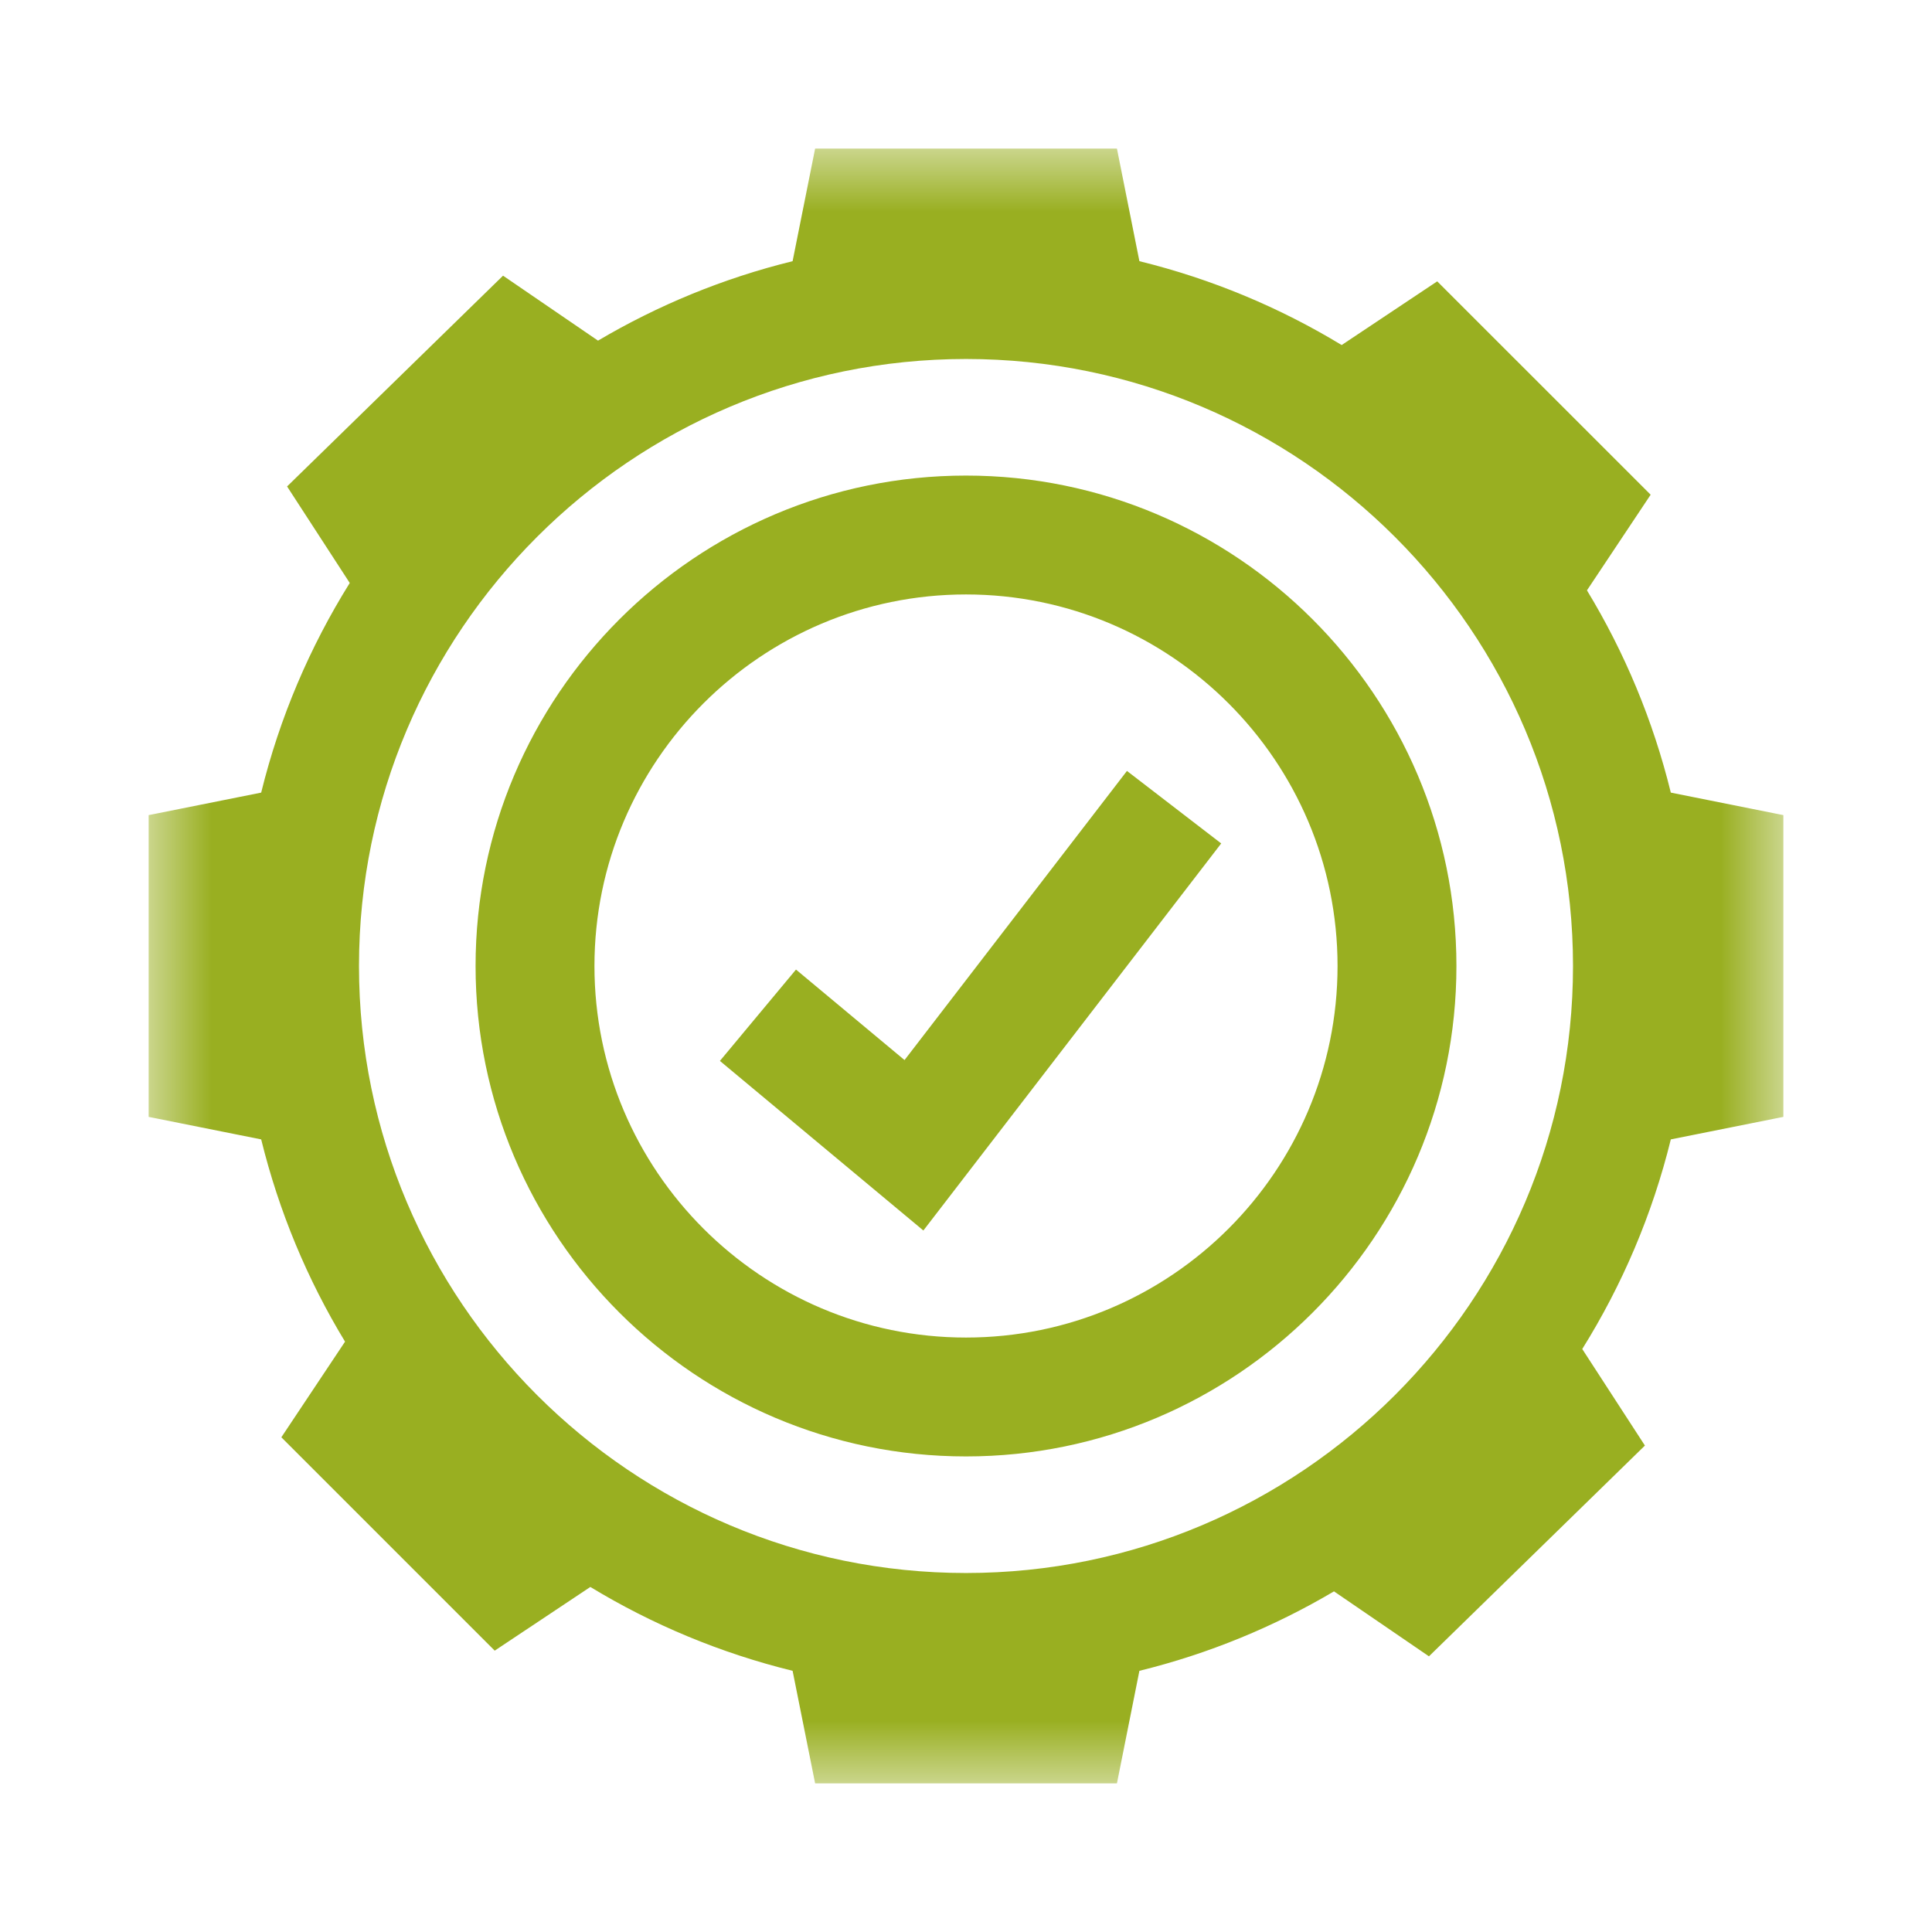 <svg width="32" height="32" viewBox="0 0 32 32" fill="none" xmlns="http://www.w3.org/2000/svg">
<rect width="32" height="32" fill="white"/>
<mask id="mask0" mask-type="alpha" maskUnits="userSpaceOnUse" x="2" y="2" width="28" height="28">
<path d="M2.462 2.462H29.538V29.538H2.462V2.462Z" fill="white"/>
</mask>
<g mask="url(#mask0)">
<path fill-rule="evenodd" clip-rule="evenodd" d="M16 26.054C10.456 26.054 5.946 21.544 5.946 16C5.946 10.456 10.456 5.946 16 5.946C21.544 5.946 26.054 10.456 26.054 16C26.054 21.544 21.544 26.054 16 26.054ZM29.538 18.499V13.501L27.674 13.128C27.38 11.931 26.908 10.804 26.285 9.778L27.34 8.194L23.805 4.66L22.222 5.715C21.196 5.092 20.069 4.62 18.872 4.326L18.5 2.461H13.501L13.128 4.326C11.98 4.608 10.897 5.056 9.905 5.642L8.332 4.566L4.755 8.057L5.793 9.656C5.132 10.715 4.632 11.883 4.326 13.128L2.462 13.501V18.499L4.326 18.872C4.62 20.068 5.092 21.196 5.715 22.222L4.66 23.806L8.194 27.34L9.778 26.285C10.804 26.908 11.931 27.38 13.128 27.674L13.501 29.538H18.5L18.872 27.674C20.02 27.392 21.103 26.944 22.095 26.358L23.668 27.434L27.245 23.943L26.207 22.344C26.868 21.285 27.368 20.117 27.674 18.872L29.538 18.499ZM18.666 12.769L20.227 13.97L15.294 20.381L11.924 17.572L13.184 16.059L14.982 17.558L18.666 12.769ZM16 22.154C12.607 22.154 9.846 19.393 9.846 16C9.846 12.607 12.607 9.846 16 9.846C19.393 9.846 22.154 12.607 22.154 16C22.154 19.393 19.393 22.154 16 22.154ZM16 7.877C11.521 7.877 7.877 11.521 7.877 16C7.877 20.479 11.521 24.123 16 24.123C20.479 24.123 24.123 20.479 24.123 16C24.123 11.521 20.479 7.877 16 7.877Z" fill="#99AF21"/>
</g>
</svg>
